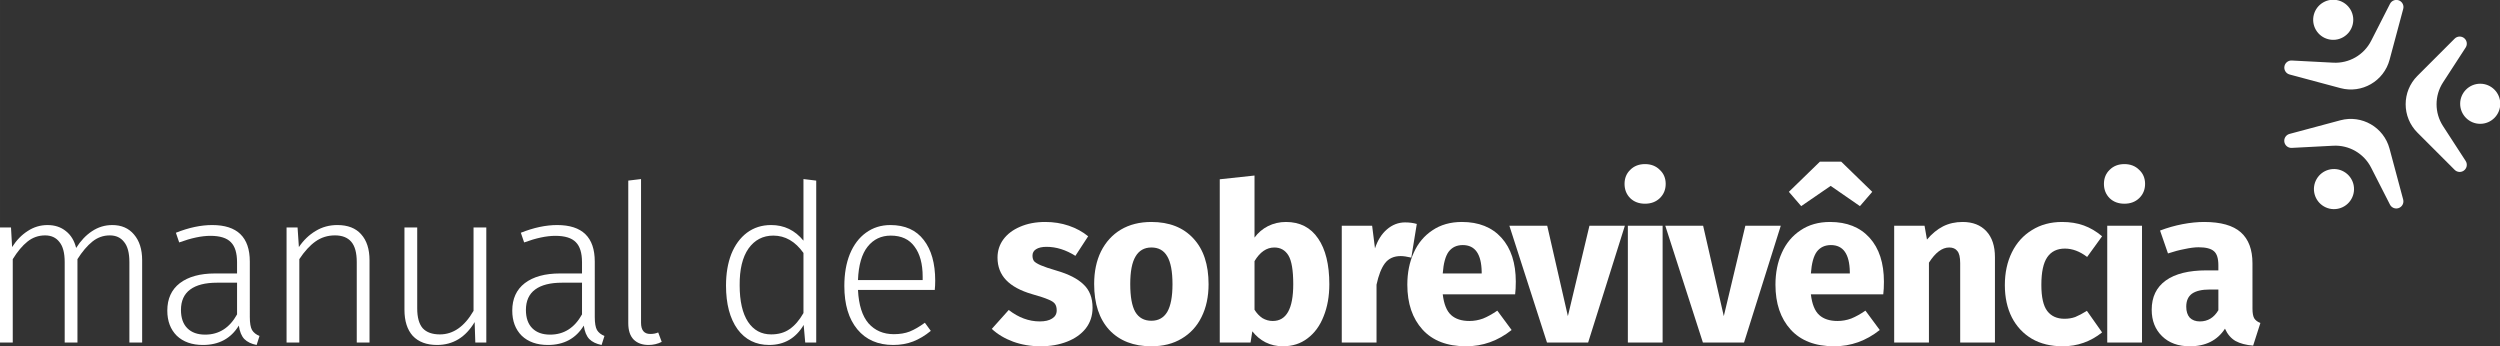 <?xml version="1.0" encoding="UTF-8" standalone="no"?>
<svg
   xmlns:dc="http://purl.org/dc/elements/1.1/"
   xmlns:cc="http://creativecommons.org/ns#"
   xmlns:rdf="http://www.w3.org/1999/02/22-rdf-syntax-ns#"
   xmlns:svg="http://www.w3.org/2000/svg"
   xmlns="http://www.w3.org/2000/svg"
   width="1689.056"
   height="233.955"
   viewBox="0 0 446.896 61.901"
   version="1.1"
   id="svg15280">
  <rect x="0" y="0" width="446.896" height="61.901" fill="#333333" stroke="none"/>
  <defs
     id="defs15274">
    <clipPath
       clipPathUnits="userSpaceOnUse"
       id="clipPath15903">
      <rect
         style="opacity:1;fill:#fb6b02;fill-opacity:1;stroke:none;stroke-width:12.421;stroke-linecap:round;stroke-linejoin:round;stroke-miterlimit:4;stroke-dasharray:none;stroke-opacity:1;paint-order:stroke fill markers"
         id="rect15905"
         width="582.083"
         height="381.617"
         x="-352.546"
         y="-68.449" />
    </clipPath>
    <clipPath
       id="clipPath7754-0"
       clipPathUnits="userSpaceOnUse">
      <path
         style="clip-rule:evenodd"
         id="path7752-8"
         d="M 136.7,79.178 154.765,51.345 c 1.707,-2.63 0.959,-6.146 -1.671,-7.853 -2.248,-1.459 -5.21,-1.147 -7.106,0.748 L 116.255,73.973 c -12.497,12.497 -12.497,32.758 0,45.255 l 29.733,29.733 c 2.217,2.217 5.812,2.217 8.029,0 1.895,-1.895 2.207,-4.857 0.748,-7.105 l -18.065,-27.833 c -6.878,-10.596 -6.878,-24.247 0,-34.843 z m 13.678,17.797 c 0,8.837 7.163,16 16,16 8.837,0 16,-7.163 16,-16 0,-8.837 -7.163,-16 -16,-16 -8.837,0 -16,7.163 -16,16 z m -71.053,50.218 15.072,29.561 c 1.424,2.793 4.843,3.903 7.637,2.479 2.388,-1.217 3.599,-3.939 2.905,-6.527 L 94.056,132.091 C 89.482,115.02 71.935,104.889 54.864,109.463 l -40.616,10.883 c -3.029,0.811 -4.826,3.925 -4.015,6.953 0.694,2.589 3.103,4.34 5.78,4.2 l 33.137,-1.728 c 12.615,-0.658 24.437,6.167 30.175,17.422 z m -22.251,2.948 c -7.653,-4.418 -17.438,-1.796 -21.856,5.856 -4.418,7.653 -1.796,17.438 5.856,21.856 7.653,4.418 17.438,1.796 21.856,-5.856 4.418,-7.653 1.796,-17.438 -5.856,-21.857 z M 49.11,63.498 15.973,61.77 c -3.131,-0.163 -5.802,2.243 -5.965,5.374 -0.14,2.676 1.611,5.086 4.2,5.78 l 40.616,10.883 c 17.071,4.574 34.618,-5.557 39.192,-22.627 L 104.899,20.563 c 0.811,-3.029 -0.986,-6.142 -4.015,-6.953 -2.589,-0.694 -5.31,0.518 -6.527,2.905 L 79.285,46.076 C 73.547,57.331 61.725,64.156 49.11,63.498 Z M 57.683,42.754 C 65.336,38.336 67.958,28.55 63.539,20.897 59.121,13.245 49.336,10.623 41.683,15.041 34.03,19.459 31.408,29.245 35.827,36.897 c 4.418,7.653 14.204,10.275 21.856,5.856 z" />
    </clipPath>
    <clipPath
       id="clipPath7760-1"
       clipPathUnits="userSpaceOnUse">
      <path
         id="path7758-6"
         d="M 0,0 H 192 V 192 H 0 Z" />
    </clipPath>
    <clipPath
       id="clipPath7766-2"
       clipPathUnits="userSpaceOnUse">
      <path
         id="path7764-1"
         d="M 5,7 H 188 V 185 H 5 Z" />
    </clipPath>
    <clipPath
       id="clipPath7770-1"
       clipPathUnits="userSpaceOnUse">
      <path
         id="path7768-4"
         d="M 9,10 H 183 V 183 H 9 Z" />
    </clipPath>
  </defs>
  <g
     id="layer1"
     transform="translate(288.946,-87.563)">
    <g
       id="g15937"
       transform="translate(-2155.793,926.927)"
       style="fill:#ffffff;fill-opacity:1">
      <g
         id="text15911"
         style="font-style:normal;font-weight:normal;font-size:39.332px;line-height:1.25;font-family:sans-serif;letter-spacing:-3.821px;word-spacing:0px;fill:#ffffff;fill-opacity:1;stroke:none;stroke-width:0.461"
         aria-label="manual de sobrevivência">
        <path
           id="path839"
           style="font-style:normal;font-variant:normal;font-weight:300;font-stretch:normal;font-family:'Fira Sans';-inkscape-font-specification:'Fira Sans Light';fill:#ffffff;fill-opacity:1"
           d="m 1886.906,-799.135 q 2.478,0 3.894,1.691 1.455,1.691 1.455,4.602 v 14.71 h -2.281 v -14.395 q 0,-2.439 -0.944,-3.579 -0.905,-1.18 -2.557,-1.18 -1.731,0 -3.107,1.101 -1.377,1.101 -2.675,3.147 v 14.907 h -2.281 v -14.395 q 0,-2.439 -0.944,-3.579 -0.905,-1.18 -2.557,-1.18 -1.77,0 -3.147,1.101 -1.377,1.101 -2.635,3.147 v 14.907 h -2.281 v -20.571 h 1.967 l 0.197,3.501 q 1.18,-1.849 2.793,-2.871 1.613,-1.062 3.54,-1.062 1.967,0 3.304,1.101 1.337,1.062 1.809,2.989 1.219,-1.927 2.832,-2.989 1.652,-1.101 3.619,-1.101 z" />
        <path
           id="path841"
           style="font-style:normal;font-variant:normal;font-weight:300;font-stretch:normal;font-family:'Fira Sans';-inkscape-font-specification:'Fira Sans Light';fill:#ffffff;fill-opacity:1"
           d="m 1911.503,-782.694 q 0,1.613 0.393,2.321 0.433,0.708 1.337,1.062 l -0.511,1.613 q -1.416,-0.275 -2.203,-1.062 -0.747,-0.787 -0.983,-2.399 -2.124,3.461 -6.411,3.461 -2.95,0 -4.681,-1.652 -1.691,-1.691 -1.691,-4.484 0,-3.186 2.242,-4.916 2.281,-1.731 6.293,-1.731 h 3.933 v -2.006 q 0,-2.478 -1.101,-3.579 -1.101,-1.141 -3.658,-1.141 -2.36,0 -5.585,1.18 l -0.59,-1.731 q 3.461,-1.377 6.49,-1.377 6.726,0 6.726,6.529 z m -7.984,3.147 q 3.697,0 5.703,-3.619 v -5.664 h -3.579 q -3.147,0 -4.798,1.219 -1.652,1.219 -1.652,3.658 0,2.124 1.141,3.265 1.141,1.141 3.186,1.141 z" />
        <path
           id="path843"
           style="font-style:normal;font-variant:normal;font-weight:300;font-stretch:normal;font-family:'Fira Sans';-inkscape-font-specification:'Fira Sans Light';fill:#ffffff;fill-opacity:1"
           d="m 1927.157,-799.135 q 2.792,0 4.248,1.652 1.495,1.652 1.495,4.641 v 14.71 h -2.281 v -14.395 q 0,-2.478 -0.983,-3.619 -0.983,-1.141 -2.911,-1.141 -1.967,0 -3.501,1.101 -1.495,1.062 -2.871,3.147 v 14.907 h -2.281 v -20.571 h 1.967 l 0.236,3.501 q 1.259,-1.849 2.989,-2.871 1.731,-1.062 3.894,-1.062 z" />
        <path
           id="path845"
           style="font-style:normal;font-variant:normal;font-weight:300;font-stretch:normal;font-family:'Fira Sans';-inkscape-font-specification:'Fira Sans Light';fill:#ffffff;fill-opacity:1"
           d="m 1953.778,-778.132 h -1.967 l -0.118,-3.658 q -2.439,4.091 -6.726,4.091 -2.792,0 -4.327,-1.613 -1.495,-1.652 -1.495,-4.68 v -14.71 h 2.281 v 14.474 q 0,2.399 0.983,3.54 1.023,1.101 3.068,1.101 3.579,0 6.018,-4.209 v -14.907 h 2.281 z" />
        <path
           id="path847"
           style="font-style:normal;font-variant:normal;font-weight:300;font-stretch:normal;font-family:'Fira Sans';-inkscape-font-specification:'Fira Sans Light';fill:#ffffff;fill-opacity:1"
           d="m 1973.167,-782.694 q 0,1.613 0.393,2.321 0.433,0.708 1.337,1.062 l -0.511,1.613 q -1.416,-0.275 -2.203,-1.062 -0.747,-0.787 -0.983,-2.399 -2.124,3.461 -6.411,3.461 -2.95,0 -4.681,-1.652 -1.691,-1.691 -1.691,-4.484 0,-3.186 2.242,-4.916 2.281,-1.731 6.293,-1.731 h 3.933 v -2.006 q 0,-2.478 -1.101,-3.579 -1.101,-1.141 -3.658,-1.141 -2.36,0 -5.585,1.18 l -0.59,-1.731 q 3.461,-1.377 6.49,-1.377 6.726,0 6.726,6.529 z m -7.984,3.147 q 3.697,0 5.703,-3.619 v -5.664 h -3.579 q -3.147,0 -4.798,1.219 -1.652,1.219 -1.652,3.658 0,2.124 1.141,3.265 1.141,1.141 3.186,1.141 z" />
        <path
           id="path849"
           style="font-style:normal;font-variant:normal;font-weight:300;font-stretch:normal;font-family:'Fira Sans';-inkscape-font-specification:'Fira Sans Light';fill:#ffffff;fill-opacity:1"
           d="m 1982.774,-777.699 q -1.691,0 -2.675,-0.983 -0.944,-0.983 -0.944,-2.911 v -25.487 l 2.281,-0.275 v 25.684 q 0,2.006 1.652,2.006 0.826,0 1.416,-0.275 l 0.629,1.691 q -1.101,0.551 -2.36,0.551 z" />
        <path
           id="path851"
           style="font-style:normal;font-variant:normal;font-weight:300;font-stretch:normal;font-family:'Fira Sans';-inkscape-font-specification:'Fira Sans Light';fill:#ffffff;fill-opacity:1"
           d="m 2012.753,-807.08 v 28.948 h -1.967 l -0.275,-3.147 q -2.124,3.579 -6.175,3.579 -3.579,0 -5.664,-2.832 -2.045,-2.871 -2.045,-7.788 0,-3.186 0.944,-5.624 0.983,-2.439 2.792,-3.815 1.849,-1.377 4.327,-1.377 3.501,0 5.782,2.793 v -11.013 z m -8.063,27.493 q 1.967,0 3.304,-0.944 1.377,-0.944 2.478,-2.871 v -10.738 q -2.203,-3.107 -5.388,-3.107 -2.792,0 -4.444,2.321 -1.613,2.321 -1.573,6.568 0,4.248 1.495,6.529 1.495,2.242 4.13,2.242 z" />
        <path
           id="path853"
           style="font-style:normal;font-variant:normal;font-weight:300;font-stretch:normal;font-family:'Fira Sans';-inkscape-font-specification:'Fira Sans Light';fill:#ffffff;fill-opacity:1"
           d="m 2034.023,-789.184 q 0,0.865 -0.079,1.652 h -13.727 q 0.197,4.012 1.888,5.978 1.731,1.927 4.523,1.927 1.613,0 2.832,-0.472 1.259,-0.511 2.714,-1.573 l 1.062,1.455 q -1.534,1.259 -3.147,1.888 -1.613,0.629 -3.579,0.629 -4.09,0 -6.411,-2.793 -2.321,-2.793 -2.321,-7.748 0,-3.265 0.983,-5.703 1.023,-2.478 2.871,-3.815 1.888,-1.377 4.366,-1.377 3.933,0 5.978,2.675 2.045,2.635 2.045,7.276 z m -2.242,-0.708 q 0,-3.461 -1.455,-5.388 -1.416,-1.967 -4.248,-1.967 -2.557,0 -4.13,1.967 -1.573,1.967 -1.731,5.978 h 11.564 z" />
        <path
           id="path855"
           style="font-style:normal;font-variant:normal;font-weight:bold;font-stretch:normal;font-family:'Fira Sans';-inkscape-font-specification:'Fira Sans Bold';letter-spacing:-1.697px;fill:#ffffff;fill-opacity:1;stroke-width:0.461"
           d="m 2053.694,-799.686 q 2.242,0 4.208,0.669 1.967,0.669 3.461,1.888 l -2.281,3.501 q -2.557,-1.613 -5.152,-1.613 -1.219,0 -1.888,0.433 -0.629,0.393 -0.629,1.141 0,0.59 0.275,0.983 0.315,0.354 1.219,0.747 0.905,0.393 2.793,0.944 3.264,0.944 4.838,2.478 1.613,1.495 1.613,4.169 0,2.124 -1.219,3.697 -1.219,1.534 -3.343,2.36 -2.124,0.826 -4.72,0.826 -2.635,0 -4.917,-0.826 -2.242,-0.826 -3.815,-2.281 l 3.029,-3.383 q 2.635,2.045 5.546,2.045 1.416,0 2.203,-0.511 0.826,-0.511 0.826,-1.455 0,-0.747 -0.315,-1.18 -0.315,-0.433 -1.219,-0.787 -0.905,-0.393 -2.871,-0.944 -3.107,-0.905 -4.641,-2.517 -1.534,-1.613 -1.534,-4.012 0,-1.809 1.023,-3.225 1.062,-1.455 2.989,-2.281 1.967,-0.865 4.523,-0.865 z" />
        <path
           id="path857"
           style="font-style:normal;font-variant:normal;font-weight:bold;font-stretch:normal;font-family:'Fira Sans';-inkscape-font-specification:'Fira Sans Bold';letter-spacing:-1.697px;fill:#ffffff;fill-opacity:1;stroke-width:0.461"
           d="m 2072.663,-799.686 q 4.798,0 7.512,2.95 2.714,2.911 2.714,8.181 0,3.343 -1.259,5.86 -1.219,2.478 -3.54,3.855 -2.281,1.377 -5.428,1.377 -4.759,0 -7.512,-2.911 -2.714,-2.95 -2.714,-8.22 0,-3.343 1.219,-5.821 1.259,-2.517 3.54,-3.894 2.321,-1.377 5.467,-1.377 z m 0,4.562 q -1.888,0 -2.832,1.613 -0.944,1.573 -0.944,4.916 0,3.422 0.905,4.995 0.944,1.573 2.871,1.573 1.888,0 2.832,-1.573 0.944,-1.613 0.944,-4.956 0,-3.422 -0.944,-4.995 -0.905,-1.573 -2.832,-1.573 z" />
        <path
           id="path859"
           style="font-style:normal;font-variant:normal;font-weight:bold;font-stretch:normal;font-family:'Fira Sans';-inkscape-font-specification:'Fira Sans Bold';letter-spacing:-1.697px;fill:#ffffff;fill-opacity:1;stroke-width:0.461"
           d="m 2096.727,-799.686 q 3.737,0 5.742,2.95 2.006,2.911 2.006,8.181 0,3.225 -1.023,5.742 -0.983,2.517 -2.871,3.933 -1.849,1.416 -4.405,1.416 -1.691,0 -3.107,-0.708 -1.377,-0.708 -2.36,-1.967 l -0.315,2.006 h -5.506 v -29.184 l 6.214,-0.669 v 11.092 q 0.944,-1.298 2.399,-2.045 1.495,-0.747 3.225,-0.747 z m -2.36,17.699 q 3.658,0 3.658,-6.568 0,-3.737 -0.865,-5.152 -0.865,-1.416 -2.517,-1.416 -2.085,0 -3.54,2.439 v 8.692 q 0.59,0.944 1.416,1.495 0.865,0.511 1.849,0.511 z" />
        <path
           id="path861"
           style="font-style:normal;font-variant:normal;font-weight:bold;font-stretch:normal;font-family:'Fira Sans';-inkscape-font-specification:'Fira Sans Bold';letter-spacing:-1.697px;fill:#ffffff;fill-opacity:1;stroke-width:0.461"
           d="m 2118.026,-799.607 q 1.141,0 2.085,0.275 l -0.983,6.018 q -1.18,-0.275 -1.888,-0.275 -1.849,0 -2.832,1.298 -0.944,1.259 -1.495,3.815 v 10.344 h -6.214 v -20.885 h 5.428 l 0.511,4.051 q 0.708,-2.163 2.124,-3.383 1.455,-1.259 3.264,-1.259 z" />
        <path
           id="path863"
           style="font-style:normal;font-variant:normal;font-weight:bold;font-stretch:normal;font-family:'Fira Sans';-inkscape-font-specification:'Fira Sans Bold';letter-spacing:-1.697px;fill:#ffffff;fill-opacity:1;stroke-width:0.461"
           d="m 2137.808,-788.987 q 0,1.298 -0.118,2.242 h -12.94 q 0.315,2.635 1.495,3.697 1.18,1.062 3.265,1.062 1.259,0 2.438,-0.433 1.18,-0.472 2.557,-1.416 l 2.557,3.461 q -3.658,2.911 -8.142,2.911 -5.074,0 -7.788,-2.989 -2.714,-2.989 -2.714,-8.024 0,-3.186 1.141,-5.703 1.141,-2.557 3.343,-4.012 2.203,-1.495 5.271,-1.495 4.523,0 7.08,2.832 2.557,2.832 2.557,7.866 z m -6.096,-1.77 q -0.079,-4.798 -3.383,-4.798 -1.613,0 -2.517,1.18 -0.865,1.18 -1.062,3.894 h 6.962 z" />
        <path
           id="path865"
           style="font-style:normal;font-variant:normal;font-weight:bold;font-stretch:normal;font-family:'Fira Sans';-inkscape-font-specification:'Fira Sans Bold';letter-spacing:-1.697px;fill:#ffffff;fill-opacity:1;stroke-width:0.461"
           d="m 2157.307,-799.017 -6.568,20.885 h -7.355 l -6.726,-20.885 h 6.765 l 3.697,16.165 3.854,-16.165 z" />
        <path
           id="path867"
           style="font-style:normal;font-variant:normal;font-weight:bold;font-stretch:normal;font-family:'Fira Sans';-inkscape-font-specification:'Fira Sans Bold';letter-spacing:-1.697px;fill:#ffffff;fill-opacity:1;stroke-width:0.461"
           d="m 2164.053,-799.017 v 20.885 h -6.214 v -20.885 z m -3.147,-11.013 q 1.613,0 2.635,1.023 1.062,0.983 1.062,2.517 0,1.534 -1.062,2.557 -1.023,0.983 -2.635,0.983 -1.613,0 -2.635,-0.983 -1.023,-1.023 -1.023,-2.557 0,-1.534 1.023,-2.517 1.023,-1.023 2.635,-1.023 z" />
        <path
           id="path869"
           style="font-style:normal;font-variant:normal;font-weight:bold;font-stretch:normal;font-family:'Fira Sans';-inkscape-font-specification:'Fira Sans Bold';letter-spacing:-1.697px;fill:#ffffff;fill-opacity:1;stroke-width:0.461"
           d="m 2185.178,-799.017 -6.569,20.885 h -7.355 l -6.726,-20.885 h 6.765 l 3.697,16.165 3.854,-16.165 z" />
        <path
           id="path871"
           style="font-style:normal;font-variant:normal;font-weight:bold;font-stretch:normal;font-family:'Fira Sans';-inkscape-font-specification:'Fira Sans Bold';letter-spacing:-1.697px;fill:#ffffff;fill-opacity:1;stroke-width:0.461"
           d="m 2203.614,-788.987 q 0,1.298 -0.118,2.242 h -12.94 q 0.315,2.635 1.495,3.697 1.18,1.062 3.264,1.062 1.259,0 2.439,-0.433 1.18,-0.472 2.557,-1.416 l 2.557,3.461 q -3.658,2.911 -8.142,2.911 -5.074,0 -7.788,-2.989 -2.714,-2.989 -2.714,-8.024 0,-3.186 1.141,-5.703 1.141,-2.557 3.343,-4.012 2.203,-1.495 5.27,-1.495 4.523,0 7.08,2.832 2.557,2.832 2.557,7.866 z m -6.096,-1.77 q -0.079,-4.798 -3.382,-4.798 -1.613,0 -2.517,1.18 -0.865,1.18 -1.062,3.894 h 6.962 z m -8.692,-11.76 -2.203,-2.557 5.546,-5.388 h 3.815 l 5.546,5.388 -2.203,2.557 -5.231,-3.619 z" />
        <path
           id="path873"
           style="font-style:normal;font-variant:normal;font-weight:bold;font-stretch:normal;font-family:'Fira Sans';-inkscape-font-specification:'Fira Sans Bold';letter-spacing:-1.697px;fill:#ffffff;fill-opacity:1;stroke-width:0.461"
           d="m 2217.678,-799.686 q 2.714,0 4.248,1.652 1.534,1.652 1.534,4.641 v 15.261 h -6.214 v -14.199 q 0,-1.573 -0.511,-2.163 -0.472,-0.629 -1.455,-0.629 -1.888,0 -3.619,2.714 v 14.277 h -6.214 v -20.885 h 5.428 l 0.433,2.478 q 1.337,-1.573 2.871,-2.36 1.573,-0.787 3.501,-0.787 z" />
        <path
           id="path875"
           style="font-style:normal;font-variant:normal;font-weight:bold;font-stretch:normal;font-family:'Fira Sans';-inkscape-font-specification:'Fira Sans Bold';letter-spacing:-1.697px;fill:#ffffff;fill-opacity:1;stroke-width:0.461"
           d="m 2235.457,-799.686 q 2.163,0 3.894,0.629 1.731,0.629 3.264,1.927 l -2.675,3.697 q -1.966,-1.495 -3.973,-1.495 -2.085,0 -3.147,1.534 -1.062,1.534 -1.062,4.956 0,3.304 1.062,4.68 1.062,1.377 3.068,1.377 1.062,0 1.927,-0.315 0.865,-0.354 2.085,-1.101 l 2.714,3.855 q -3.107,2.478 -7.04,2.478 -3.186,0 -5.506,-1.337 -2.321,-1.377 -3.579,-3.815 -1.259,-2.478 -1.259,-5.782 0,-3.304 1.259,-5.86 1.259,-2.557 3.579,-3.973 2.321,-1.455 5.388,-1.455 z" />
        <path
           id="path877"
           style="font-style:normal;font-variant:normal;font-weight:bold;font-stretch:normal;font-family:'Fira Sans';-inkscape-font-specification:'Fira Sans Bold';letter-spacing:-1.697px;fill:#ffffff;fill-opacity:1;stroke-width:0.461"
           d="m 2249.749,-799.017 v 20.885 h -6.214 v -20.885 z m -3.147,-11.013 q 1.613,0 2.635,1.023 1.062,0.983 1.062,2.517 0,1.534 -1.062,2.557 -1.023,0.983 -2.635,0.983 -1.613,0 -2.635,-0.983 -1.023,-1.023 -1.023,-2.557 0,-1.534 1.023,-2.517 1.023,-1.023 2.635,-1.023 z" />
        <path
           id="path879"
           style="font-style:normal;font-variant:normal;font-weight:bold;font-stretch:normal;font-family:'Fira Sans';-inkscape-font-specification:'Fira Sans Bold';letter-spacing:-1.697px;fill:#ffffff;fill-opacity:1;stroke-width:0.461"
           d="m 2269.497,-784.189 q 0,1.18 0.315,1.731 0.354,0.551 1.101,0.826 l -1.298,4.051 q -1.927,-0.157 -3.147,-0.826 -1.219,-0.708 -1.888,-2.203 -2.045,3.147 -6.293,3.147 -3.107,0 -4.956,-1.809 -1.849,-1.809 -1.849,-4.72 0,-3.422 2.517,-5.231 2.517,-1.809 7.276,-1.809 h 2.124 v -0.905 q 0,-1.849 -0.787,-2.517 -0.787,-0.708 -2.753,-0.708 -1.023,0 -2.478,0.315 -1.455,0.275 -2.989,0.787 l -1.416,-4.091 q 1.967,-0.747 4.012,-1.141 2.085,-0.393 3.854,-0.393 4.484,0 6.568,1.849 2.085,1.849 2.085,5.546 z m -9.4,2.281 q 2.124,0 3.304,-2.006 v -3.697 h -1.534 q -2.124,0 -3.186,0.747 -1.023,0.747 -1.023,2.321 0,1.259 0.629,1.967 0.669,0.669 1.809,0.669 z" />
      </g>
      <g
         transform="matrix(0.224,0,0,-0.224,2272.938,-799.091)"
         id="g15935"
         style="fill:#ffffff;fill-opacity:1">
        <g
           id="g15913"
           style="fill:#ffffff;fill-opacity:1" />
        <g
           id="g15933"
           style="fill:#ffffff;fill-opacity:1">
          <g
             clip-path="url(#clipPath7754-0)"
             id="g15931"
             style="fill:#ffffff;fill-opacity:1">
            <g
               clip-path="url(#clipPath7760-1)"
               id="g15929"
               style="fill:#ffffff;fill-opacity:1">
              <g
                 id="g15915"
                 style="fill:#ffffff;fill-opacity:1" />
              <g
                 id="g15927"
                 style="fill:#ffffff;fill-opacity:1">
                <g
                   id="g15925"
                   clip-path="url(#clipPath7766-2)"
                   style="fill:#ffffff;fill-opacity:1">
                  <g
                     id="g15917"
                     style="fill:#ffffff;fill-opacity:1" />
                  <g
                     id="g15923"
                     style="fill:#ffffff;fill-opacity:1">
                    <g
                       id="g15921"
                       clip-path="url(#clipPath7770-1)"
                       style="fill:#ffffff;fill-opacity:1">
                      <path
                         id="path15919"
                         style="fill:#ffffff;fill-opacity:1;fill-rule:nonzero;stroke:none"
                         d="M 5,185 H 187.378 V 7.895 H 5 Z" />
                    </g>
                  </g>
                </g>
              </g>
            </g>
          </g>
        </g>
      </g>
    </g>
  </g>
</svg>

